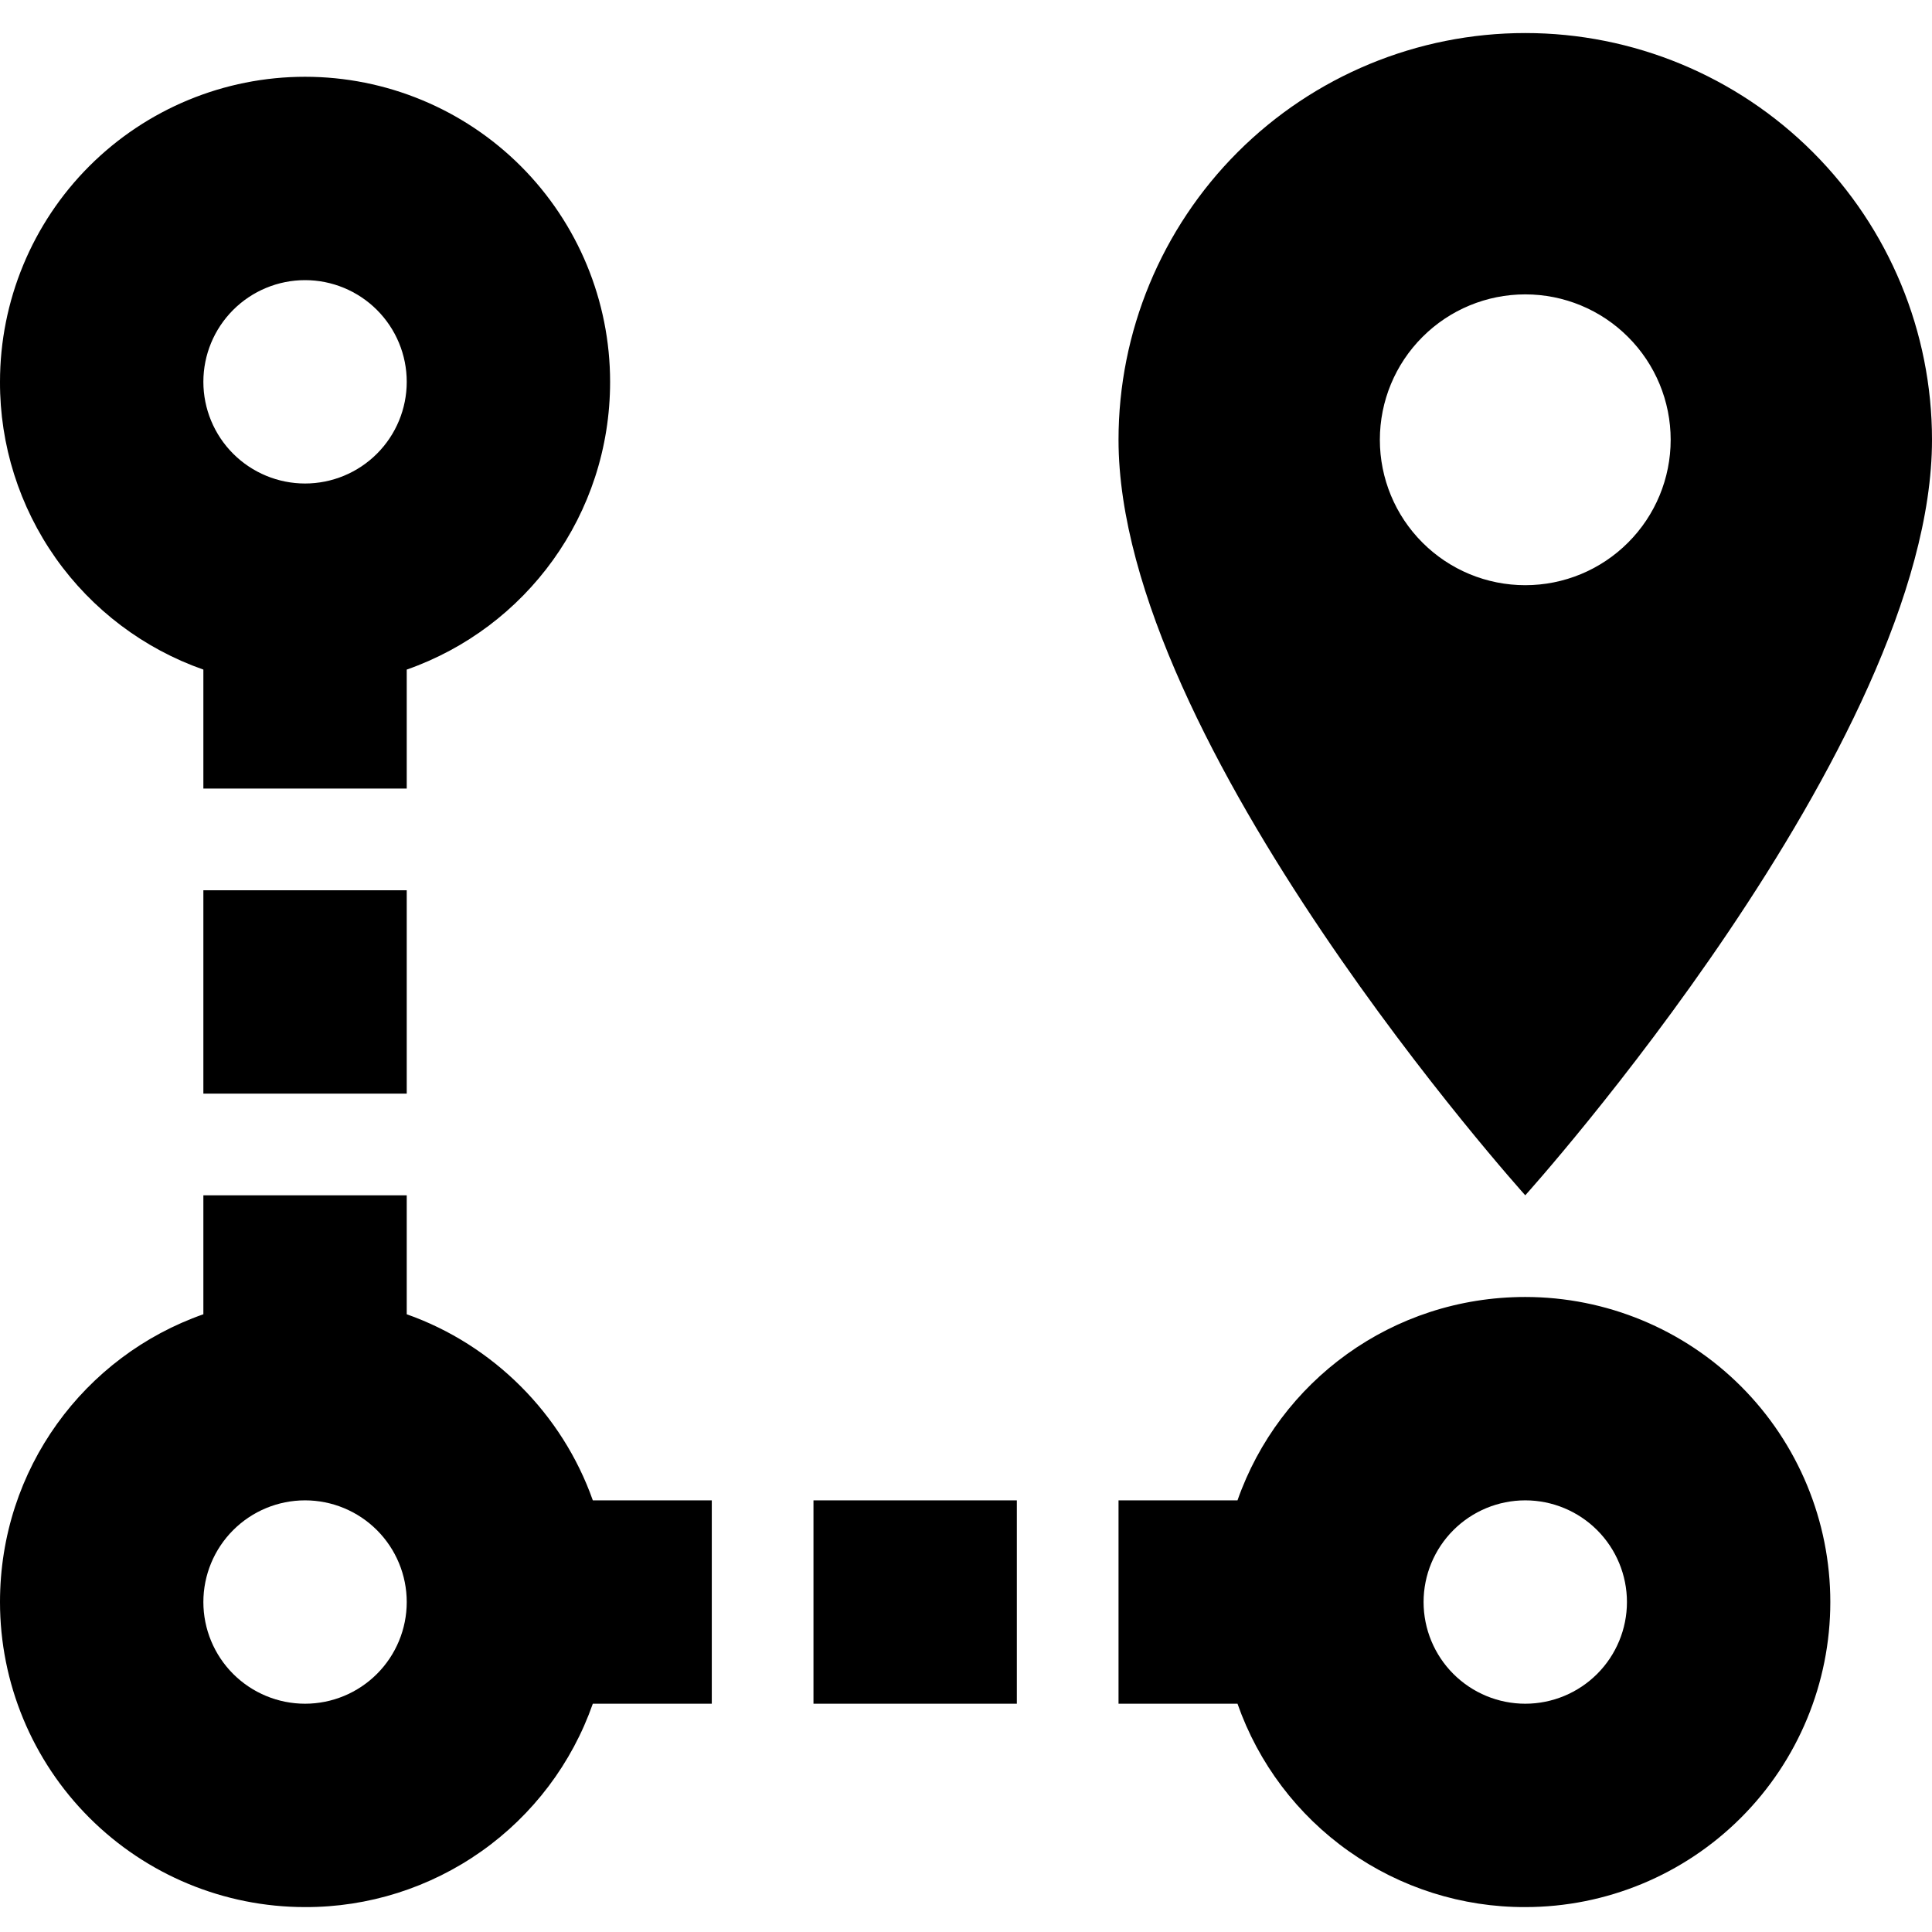 <svg  viewBox="0 0 38 38" fill="currentColor" xmlns="http://www.w3.org/2000/svg">
<path d="M30 25.51C31.591 25.51 33.117 26.142 34.243 27.267C35.368 28.392 36 29.919 36 31.51C36 33.101 35.368 34.627 34.243 35.752C33.117 36.878 31.591 37.51 30 37.51C28.758 37.514 27.546 37.13 26.532 36.413C25.517 35.697 24.751 34.682 24.34 33.51H22V29.51H24.34C25.16 27.17 27.38 25.51 30 25.51ZM30 29.51C29.47 29.51 28.961 29.721 28.586 30.096C28.211 30.471 28 30.98 28 31.51C28 32.04 28.211 32.549 28.586 32.924C28.961 33.299 29.47 33.51 30 33.51C30.53 33.51 31.039 33.299 31.414 32.924C31.789 32.549 32 32.04 32 31.51C32 30.98 31.789 30.471 31.414 30.096C31.039 29.721 30.53 29.51 30 29.51ZM30 11.51C30.759 11.51 31.486 11.209 32.022 10.672C32.559 10.136 32.86 9.408 32.86 8.65C32.86 7.891 32.559 7.164 32.022 6.628C31.486 6.091 30.759 5.79 30 5.79C29.241 5.79 28.514 6.091 27.978 6.628C27.441 7.164 27.14 7.891 27.14 8.65C27.14 9.408 27.441 10.136 27.978 10.672C28.514 11.209 29.241 11.51 30 11.51ZM30 0.65C32.122 0.65 34.157 1.493 35.657 2.993C37.157 4.493 38 6.528 38 8.65C38 14.63 30 23.51 30 23.51C30 23.51 22 14.63 22 8.65C22 6.528 22.843 4.493 24.343 2.993C25.843 1.493 27.878 0.65 30 0.65ZM11.66 29.51H14V33.51H11.66C11.249 34.682 10.483 35.697 9.469 36.413C8.454 37.13 7.242 37.514 6 37.51C4.409 37.51 2.883 36.878 1.757 35.752C0.632 34.627 2.50288e-05 33.101 2.50288e-05 31.51C2.50288e-05 28.89 1.66 26.67 4 25.85V23.51H8V25.85C9.7 26.45 11.06 27.81 11.66 29.51ZM6 29.51C5.47 29.51 4.961 29.721 4.586 30.096C4.211 30.471 4 30.98 4 31.51C4 32.04 4.211 32.549 4.586 32.924C4.961 33.299 5.47 33.51 6 33.51C6.53 33.51 7.039 33.299 7.414 32.924C7.789 32.549 8 32.04 8 31.51C8 30.98 7.789 30.471 7.414 30.096C7.039 29.721 6.53 29.51 6 29.51ZM6 1.51C7.591 1.51 9.117 2.142 10.243 3.267C11.368 4.392 12 5.919 12 7.51C12 10.13 10.34 12.35 8 13.17V15.51H4V13.17C2.828 12.759 1.813 11.993 1.096 10.979C0.38 9.964 -0.004 8.752 2.50288e-05 7.51C2.50288e-05 5.919 0.632 4.392 1.757 3.267C2.883 2.142 4.409 1.51 6 1.51ZM6 5.51C5.47 5.51 4.961 5.721 4.586 6.096C4.211 6.471 4 6.979 4 7.51C4 8.04 4.211 8.549 4.586 8.924C4.961 9.299 5.47 9.51 6 9.51C6.53 9.51 7.039 9.299 7.414 8.924C7.789 8.549 8 8.04 8 7.51C8 6.979 7.789 6.471 7.414 6.096C7.039 5.721 6.53 5.51 6 5.51ZM16 33.51V29.51H20V33.51H16ZM8 21.51H4V17.51H8V21.51Z" />
</svg>
